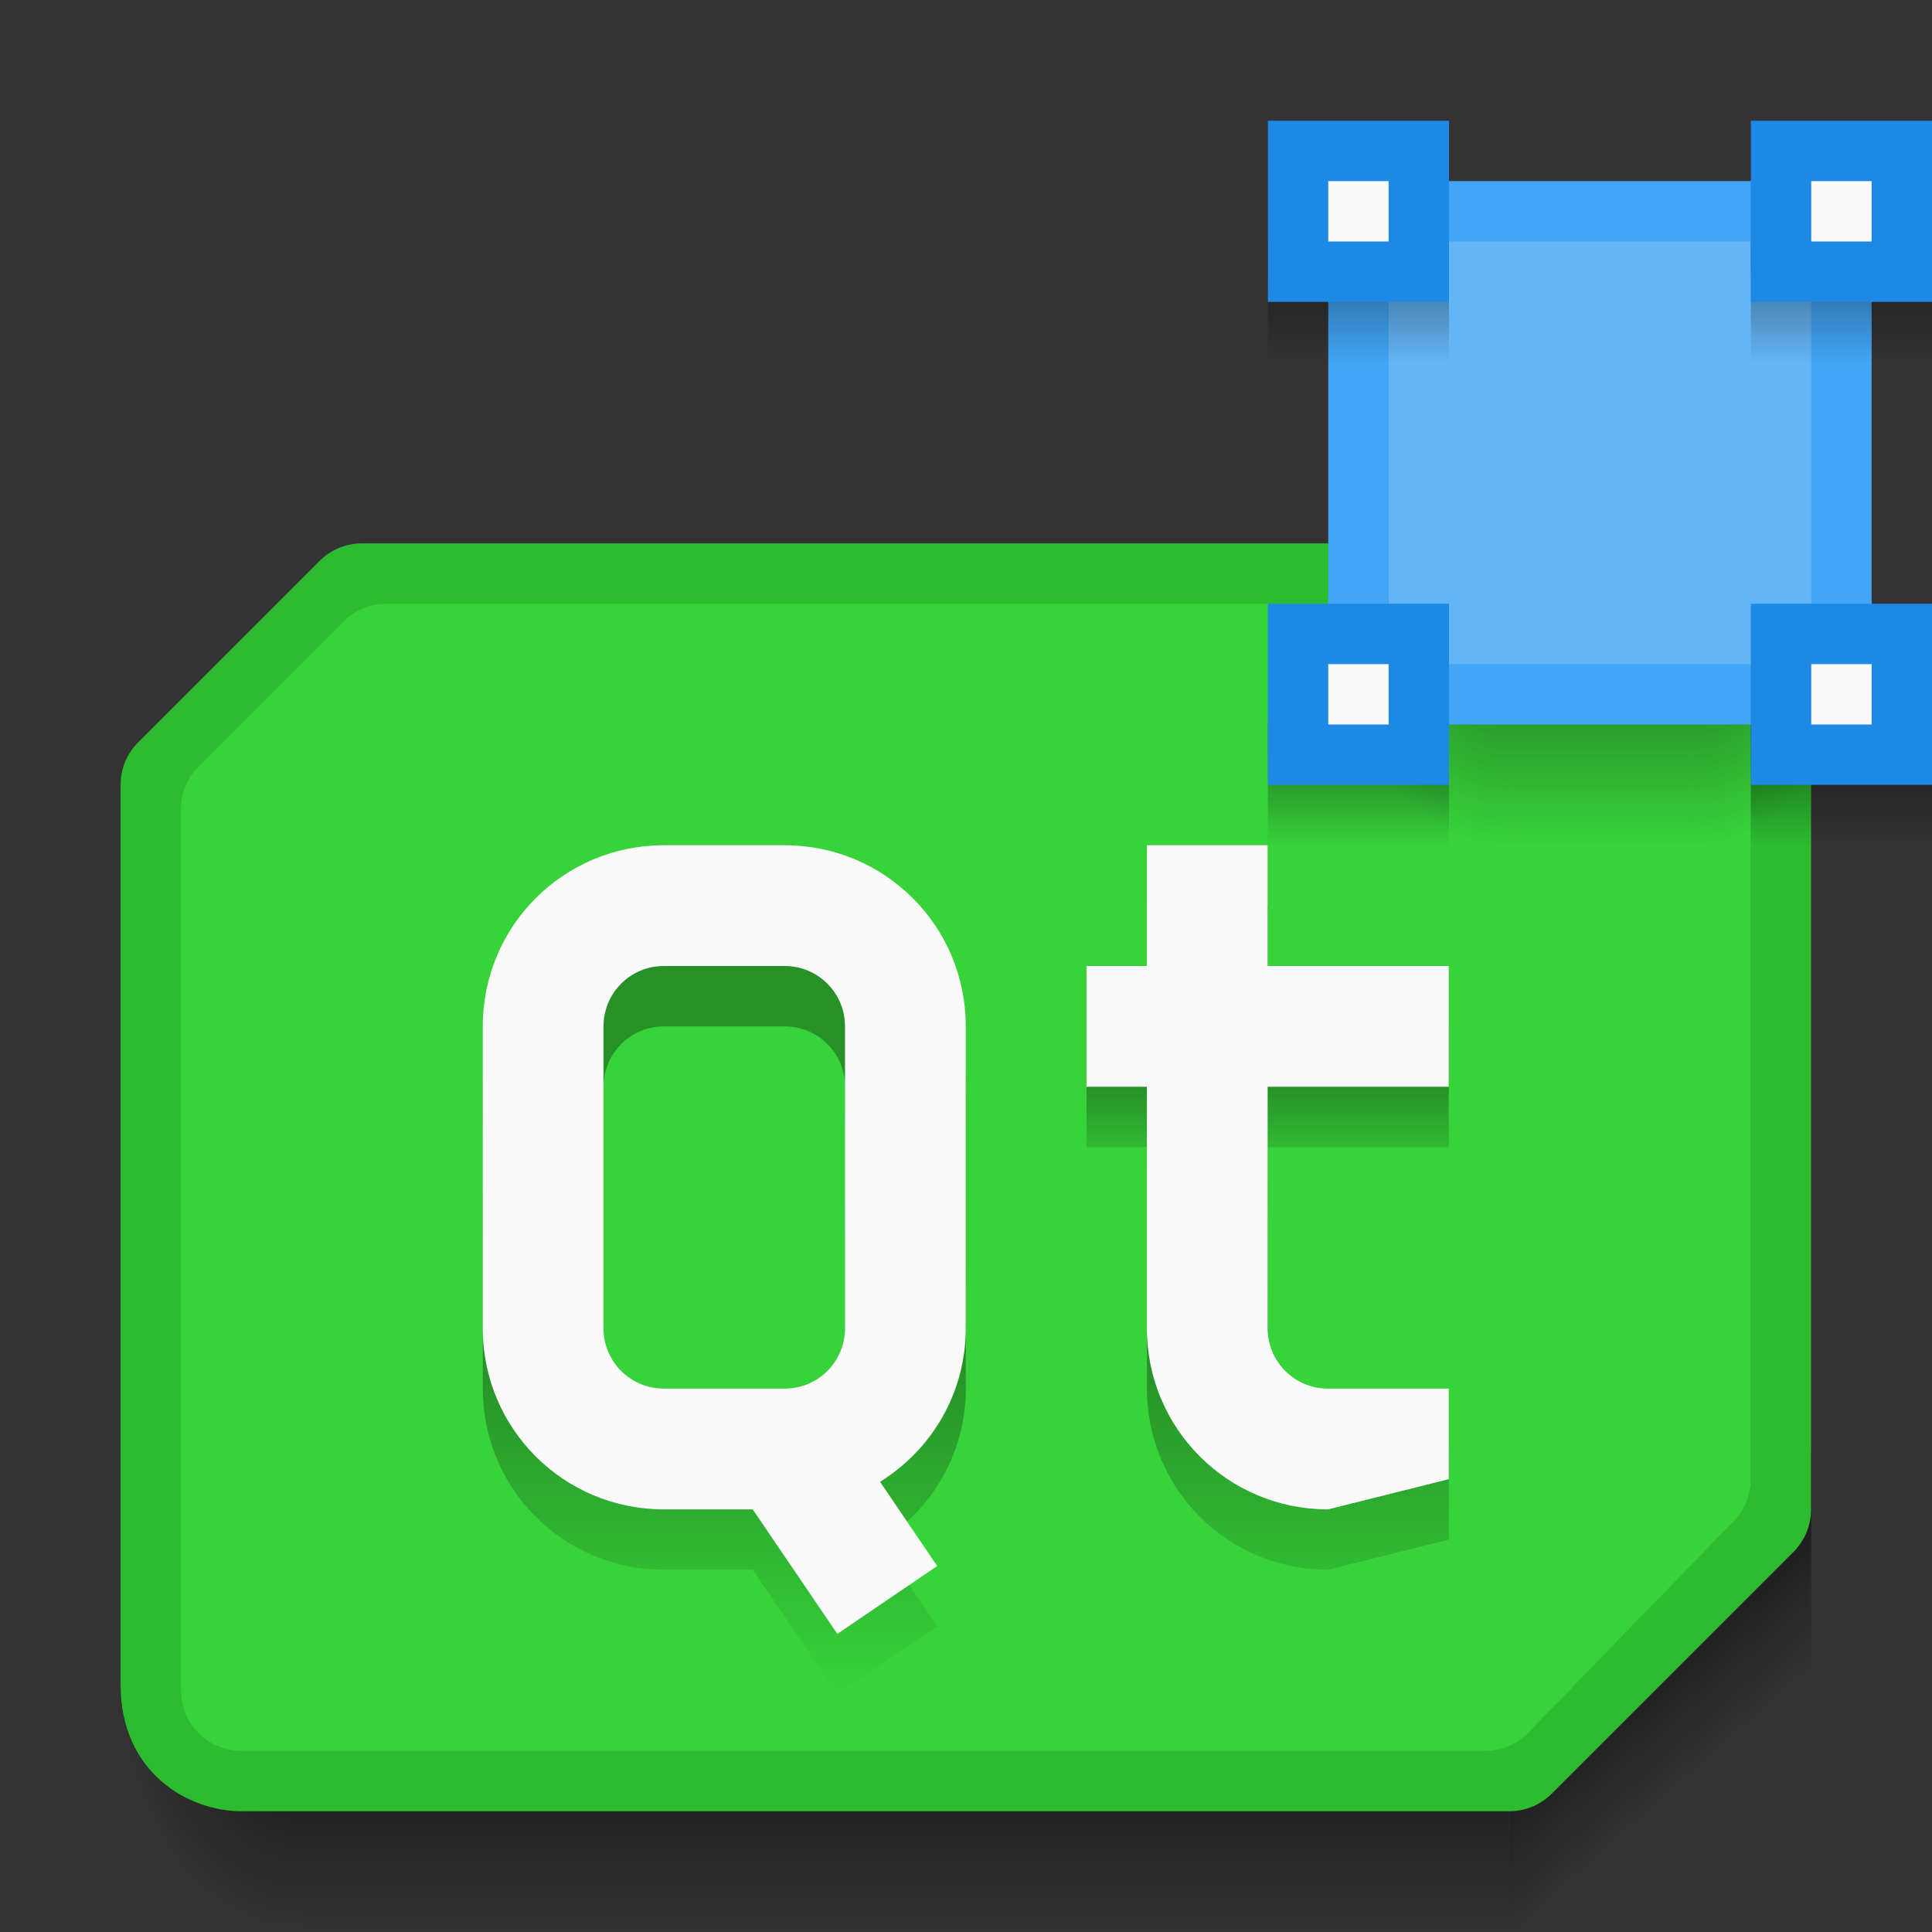 <?xml version="1.0" encoding="UTF-8" standalone="no"?>
<!-- Created with Inkscape (http://www.inkscape.org/) -->

<svg
   xmlns:dc="http://purl.org/dc/elements/1.1/"
   xmlns:cc="http://creativecommons.org/ns#"
   xmlns:rdf="http://www.w3.org/1999/02/22-rdf-syntax-ns#"
   xmlns:svg="http://www.w3.org/2000/svg"
   xmlns="http://www.w3.org/2000/svg"
   xmlns:xlink="http://www.w3.org/1999/xlink"
   xmlns:sodipodi="http://sodipodi.sourceforge.net/DTD/sodipodi-0.dtd"
   xmlns:inkscape="http://www.inkscape.org/namespaces/inkscape"
   width="32"
   height="32"
   viewBox="0 0 32 32"
   id="svg2"
   version="1.1"
   inkscape:version="0.91 r13725"
   sodipodi:docname="qtdesigner.svg">
  <rect x="0" y="0" width="32" height="32" fill="#333333" stroke="none"/>
  <defs
     id="defs4">
    <linearGradient
       id="linearGradient4597"
       inkscape:collect="always">
      <stop
         id="stop4599"
         offset="0"
         style="stop-color:#000000;stop-opacity:0.498" />
      <stop
         id="stop4601"
         offset="1"
         style="stop-color:#000000;stop-opacity:0;" />
    </linearGradient>
    <linearGradient
       id="linearGradient4591"
       inkscape:collect="always">
      <stop
         id="stop4593"
         offset="0"
         style="stop-color:#000000;stop-opacity:0.498" />
      <stop
         id="stop4595"
         offset="1"
         style="stop-color:#000000;stop-opacity:0;" />
    </linearGradient>
    <linearGradient
       inkscape:collect="always"
       id="linearGradient4188">
      <stop
         style="stop-color:#000000;stop-opacity:0.682"
         offset="0"
         id="stop4190" />
      <stop
         style="stop-color:#000000;stop-opacity:0;"
         offset="1"
         id="stop4192" />
    </linearGradient>
    <linearGradient
       inkscape:collect="always"
       id="linearGradient4171">
      <stop
         style="stop-color:#000000;stop-opacity:0.31"
         offset="0"
         id="stop4173" />
      <stop
         id="stop4182"
         offset="0.231"
         style="stop-color:#000000;stop-opacity:0.31" />
      <stop
         id="stop4179"
         offset="0.308"
         style="stop-color:#000000;stop-opacity:0.117" />
      <stop
         id="stop4177"
         offset="0.539"
         style="stop-color:#000000;stop-opacity:0.341;" />
      <stop
         style="stop-color:#000000;stop-opacity:0;"
         offset="1"
         id="stop4175" />
    </linearGradient>
    <radialGradient
       r="1.5"
       fy="31.147"
       fx="0.56"
       cy="31.147"
       cx="0.56"
       gradientTransform="matrix(-2,2.4329792e-6,-3.2319946e-6,-2.667,6.116,1131.421)"
       gradientUnits="userSpaceOnUse"
       id="radialGradient4578-2"
       xlink:href="#linearGradient4188"
       inkscape:collect="always" />
    <linearGradient
       y2="32"
       x2="16"
       y1="28"
       x1="16"
       gradientTransform="translate(-0.003,1020.362)"
       gradientUnits="userSpaceOnUse"
       id="linearGradient4580-8"
       xlink:href="#linearGradient4188"
       inkscape:collect="always" />
    <linearGradient
       gradientTransform="translate(-0.003,1021.362)"
       gradientUnits="userSpaceOnUse"
       y2="27"
       x2="16"
       y1="14"
       x1="16"
       id="linearGradient4293"
       xlink:href="#linearGradient4171"
       inkscape:collect="always" />
    <linearGradient
       inkscape:collect="always"
       xlink:href="#linearGradient4597"
       id="linearGradient4587"
       gradientUnits="userSpaceOnUse"
       gradientTransform="translate(1,1022.362)"
       x1="26.79"
       y1="24.821"
       x2="28.185"
       y2="26.387" />
    <linearGradient
       inkscape:collect="always"
       xlink:href="#linearGradient4591"
       id="linearGradient4589"
       gradientUnits="userSpaceOnUse"
       gradientTransform="translate(1,1022.362)"
       x1="26.79"
       y1="24.821"
       x2="28.185"
       y2="26.387" />
    <radialGradient
       inkscape:collect="always"
       xlink:href="#linearGradient4597"
       id="radialGradient4576-6-9"
       gradientUnits="userSpaceOnUse"
       gradientTransform="matrix(3.1111455e-7,2.667,-2,2.3333215e-7,85,955.697)"
       cx="28"
       cy="28.5"
       fx="28"
       fy="28.5"
       r="1.5" />
    <linearGradient
       y2="1026.362"
       x2="20.333"
       y1="1024.362"
       x1="20.333"
       gradientTransform="matrix(0.75,0,0,1,6.75,0.017)"
       gradientUnits="userSpaceOnUse"
       id="linearGradient4348-4-3"
       xlink:href="#linearGradient4597"
       inkscape:collect="always" />
    <linearGradient
       y2="1026.362"
       x2="20.333"
       y1="1024.362"
       x1="20.333"
       gradientTransform="matrix(0.75,0,0,1,14.75,8.016)"
       gradientUnits="userSpaceOnUse"
       id="linearGradient4348-4-2"
       xlink:href="#linearGradient4597"
       inkscape:collect="always" />
    <linearGradient
       inkscape:collect="always"
       xlink:href="#linearGradient4597"
       id="linearGradient4417"
       gradientUnits="userSpaceOnUse"
       gradientTransform="matrix(0.75,0,0,1,14.75,0.017)"
       x1="20.333"
       y1="1024.362"
       x2="20.333"
       y2="1026.362" />
    <radialGradient
       inkscape:collect="always"
       xlink:href="#linearGradient4597"
       id="radialGradient4199"
       gradientUnits="userSpaceOnUse"
       gradientTransform="matrix(-3.1111455e-7,2.667,2,2.3333215e-7,-32,955.697)"
       cx="28"
       cy="28.5"
       fx="28"
       fy="28.5"
       r="1.5" />
    <linearGradient
       inkscape:collect="always"
       xlink:href="#linearGradient4597"
       id="linearGradient4209"
       x1="45"
       y1="1033.362"
       x2="45"
       y2="1037.362"
       gradientUnits="userSpaceOnUse"
       gradientTransform="matrix(1,0,0,1,-19,-2.991)" />
    <linearGradient
       inkscape:collect="always"
       xlink:href="#linearGradient4597"
       id="linearGradient4213"
       gradientUnits="userSpaceOnUse"
       gradientTransform="matrix(0.75,0,0,1,6.75,8.016)"
       x1="20.333"
       y1="1024.362"
       x2="20.333"
       y2="1026.362" />
  </defs>
  <sodipodi:namedview
     id="base"
     pagecolor="#ffffff"
     bordercolor="#666666"
     borderopacity="1.0"
     inkscape:pageopacity="0.0"
     inkscape:pageshadow="2"
     inkscape:zoom="32"
     inkscape:cx="37.41258"
     inkscape:cy="22.736128"
     inkscape:document-units="px"
     inkscape:current-layer="layer1"
     showgrid="true"
     inkscape:window-width="2560"
     inkscape:window-height="959"
     inkscape:window-x="0"
     inkscape:window-y="34"
     inkscape:window-maximized="1"
     inkscape:showpageshadow="false"
     borderlayer="true"
     units="px">
    <inkscape:grid
       type="xygrid"
       id="grid4155"
       empspacing="2" />
    <sodipodi:guide
       position="2,30"
       orientation="28,0"
       id="guide4159" />
    <sodipodi:guide
       position="2,2"
       orientation="0,28"
       id="guide4161" />
    <sodipodi:guide
       position="30,2"
       orientation="-28,0"
       id="guide4163" />
    <sodipodi:guide
       position="30,30"
       orientation="0,-28"
       id="guide4165" />
  </sodipodi:namedview>
  <g
     inkscape:label="Layer 1"
     inkscape:groupmode="layer"
     id="layer1"
     transform="translate(0,-1020.362)">
    <path
       inkscape:connector-curvature="0"
       id="path4583"
       d="m 26,1049.347 -1,1 0,2.016 0.812,0 0.188,-0.188 0,-2.828 z"
       style="color:#000000;font-style:normal;font-variant:normal;font-weight:normal;font-stretch:normal;font-size:medium;line-height:normal;font-family:sans-serif;text-indent:0;text-align:start;text-decoration:none;text-decoration-line:none;text-decoration-style:solid;text-decoration-color:#000000;letter-spacing:normal;word-spacing:normal;text-transform:none;direction:ltr;block-progression:tb;writing-mode:lr-tb;baseline-shift:baseline;text-anchor:start;white-space:normal;clip-rule:nonzero;display:inline;overflow:visible;visibility:visible;opacity:1;isolation:auto;mix-blend-mode:normal;color-interpolation:sRGB;color-interpolation-filters:linearRGB;solid-color:#000000;solid-opacity:1;fill:url(#linearGradient4587);fill-opacity:1;fill-rule:evenodd;stroke:none;stroke-width:2;stroke-linecap:round;stroke-linejoin:round;stroke-miterlimit:4;stroke-dasharray:none;stroke-dashoffset:0;stroke-opacity:1;color-rendering:auto;image-rendering:auto;shape-rendering:auto;text-rendering:auto;enable-background:accumulate" />
    <path
       inkscape:connector-curvature="0"
       id="path4585"
       d="m 26,1049.347 0,2.828 3.707,-3.707 A 1,1 0 0 0 30,1047.636 l 0,-3.273 -3,0 0,3.4 0.584,0 L 26,1049.347 Z"
       style="color:#000000;font-style:normal;font-variant:normal;font-weight:normal;font-stretch:normal;font-size:medium;line-height:normal;font-family:sans-serif;text-indent:0;text-align:start;text-decoration:none;text-decoration-line:none;text-decoration-style:solid;text-decoration-color:#000000;letter-spacing:normal;word-spacing:normal;text-transform:none;direction:ltr;block-progression:tb;writing-mode:lr-tb;baseline-shift:baseline;text-anchor:start;white-space:normal;clip-rule:nonzero;display:inline;overflow:visible;visibility:visible;opacity:1;isolation:auto;mix-blend-mode:normal;color-interpolation:sRGB;color-interpolation-filters:linearRGB;solid-color:#000000;solid-opacity:1;fill:url(#linearGradient4589);fill-opacity:1;fill-rule:evenodd;stroke:none;stroke-width:2;stroke-linecap:round;stroke-linejoin:round;stroke-miterlimit:4;stroke-dasharray:none;stroke-dashoffset:0;stroke-opacity:1;color-rendering:auto;image-rendering:auto;shape-rendering:auto;text-rendering:auto;enable-background:accumulate" />
    <path
       sodipodi:nodetypes="ccccc"
       inkscape:connector-curvature="0"
       id="path4574-3"
       d="m 4.997,1048.362 0,4 20,0 0,-4 z"
       style="opacity:1;fill:url(#linearGradient4580-8);fill-opacity:1;stroke:none;stroke-width:2;stroke-linecap:round;stroke-linejoin:round;stroke-miterlimit:4;stroke-dasharray:none;stroke-opacity:0.528" />
    <path
       inkscape:connector-curvature="0"
       id="path4572-5"
       d="m 4.997,1048.362 -3,0 0,1 c 0,1.662 1.338,3 3,3 l 0,-4 z"
       style="opacity:1;fill:url(#radialGradient4578-2);fill-opacity:1;stroke:none;stroke-width:2;stroke-linecap:round;stroke-linejoin:round;stroke-miterlimit:4;stroke-dasharray:none;stroke-opacity:0.528" />
    <path
       style="color:#000000;font-style:normal;font-variant:normal;font-weight:normal;font-stretch:normal;font-size:medium;line-height:normal;font-family:sans-serif;text-indent:0;text-align:start;text-decoration:none;text-decoration-line:none;text-decoration-style:solid;text-decoration-color:#000000;letter-spacing:normal;word-spacing:normal;text-transform:none;direction:ltr;block-progression:tb;writing-mode:lr-tb;baseline-shift:baseline;text-anchor:start;white-space:normal;clip-rule:nonzero;display:inline;overflow:visible;visibility:visible;opacity:1;isolation:auto;mix-blend-mode:normal;color-interpolation:sRGB;color-interpolation-filters:linearRGB;solid-color:#000000;solid-opacity:1;fill:#2dbb30;fill-opacity:1;fill-rule:evenodd;stroke:none;stroke-width:2;stroke-linecap:round;stroke-linejoin:round;stroke-miterlimit:4;stroke-dasharray:none;stroke-dashoffset:0;stroke-opacity:1;color-rendering:auto;image-rendering:auto;shape-rendering:auto;text-rendering:auto;enable-background:accumulate"
       d="m 5.997,1029.362 c -0.265,10e-5 -0.52,0.105 -0.707,0.293 l -3,3 c -0.188,0.188 -0.293,0.442 -0.293,0.707 l 0,12 0,2.9 c 0,1.475 1.138,2.1 2,2.1 l 3,0 18,0 c 0.265,0 0.52,-0.105 0.707,-0.293 l 4,-4 c 0.188,-0.188 0.293,-0.442 0.293,-0.707 l 0,-11 0,-2.9 c 0,-1.475 -1.138,-2.1 -2,-2.1 l -3,0 z"
       id="path4164-8"
       inkscape:connector-curvature="0"
       sodipodi:nodetypes="cccccsscsccccsscc" />
    <path
       style="color:#000000;font-style:normal;font-variant:normal;font-weight:normal;font-stretch:normal;font-size:medium;line-height:normal;font-family:sans-serif;text-indent:0;text-align:start;text-decoration:none;text-decoration-line:none;text-decoration-style:solid;text-decoration-color:#000000;letter-spacing:normal;word-spacing:normal;text-transform:none;direction:ltr;block-progression:tb;writing-mode:lr-tb;baseline-shift:baseline;text-anchor:start;white-space:normal;clip-rule:nonzero;display:inline;overflow:visible;visibility:visible;opacity:1;isolation:auto;mix-blend-mode:normal;color-interpolation:sRGB;color-interpolation-filters:linearRGB;solid-color:#000000;solid-opacity:1;fill:#38d23a;fill-opacity:1;fill-rule:evenodd;stroke:none;stroke-width:2;stroke-linecap:round;stroke-linejoin:round;stroke-miterlimit:4;stroke-dasharray:none;stroke-dashoffset:0;stroke-opacity:1;color-rendering:auto;image-rendering:auto;shape-rendering:auto;text-rendering:auto;enable-background:accumulate"
       d="m 6.397,1030.362 c -0.265,10e-5 -0.52,0.105 -0.707,0.293 l -2.4,2.4 c -0.188,0.188 -0.293,0.442 -0.293,0.707 l 0,14.6 c 5.52e-5,0.552 0.448,1 1,1 l 20.6,0 c 0.27,0 0.529,-0.109 0.717,-0.303 l 3.4,-3.5 c 0.182,-0.187 0.283,-0.437 0.283,-0.697 l 0,-13.5 c -5.5e-5,-0.552 -0.448,-1 -1,-1 z"
       id="path4235-9"
       inkscape:connector-curvature="0"
       sodipodi:nodetypes="ccccccccccccc" />
    <path
       id="path4291"
       d="m 10.997,1035.362 c -1.662,0 -3,1.338 -3,3 l 0,5 c 0,1.662 1.338,3 3,3 l 1.471,0 1.402,2.062 1.654,-1.125 -0.949,-1.395 c 0.852,-0.528 1.422,-1.463 1.422,-2.543 l 0,-5 c 0,-1.662 -1.338,-3 -3,-3 l -2,0 z m 8,0 0,2 -1,0 0,2 1,0 0,3 0,1 c 0,1.662 1.338,3 3,3 l 2,-0.5 0,-1.5 -2,0 c -0.554,0 -1,-0.446 -1,-1 l 0,-2 0,-2 3,0 0,-2 -3,0 0,-2 -2,0 z m -8,2 2,0 c 0.554,0 1,0.446 1,1 l 0,5 c 0,0.554 -0.446,1 -1,1 l -2,0 c -0.554,0 -1,-0.446 -1,-1 l 0,-5 c 0,-0.554 0.446,-1 1,-1 z"
       style="opacity:1;fill:url(#linearGradient4293);fill-opacity:1;stroke:none;stroke-width:2;stroke-linecap:round;stroke-linejoin:round;stroke-miterlimit:4;stroke-dasharray:none;stroke-opacity:1"
       inkscape:connector-curvature="0" />
    <path
       style="opacity:1;fill:#fafafa;fill-opacity:1;stroke:none;stroke-width:2;stroke-linecap:round;stroke-linejoin:round;stroke-miterlimit:4;stroke-dasharray:none;stroke-opacity:1"
       d="M 10.996 14 C 9.334 14 7.996 15.338 7.996 17 L 7.996 22 C 7.996 23.662 9.334 25 10.996 25 L 12.467 25 L 13.869 27.062 L 15.523 25.938 L 14.576 24.543 C 15.427 24.015 15.996 23.079 15.996 22 L 15.996 17 C 15.996 15.338 14.658 14 12.996 14 L 10.996 14 z M 18.996 14 L 18.996 16 L 17.996 16 L 17.996 18 L 18.996 18 L 18.996 21 L 18.996 22 C 18.996 23.662 20.334 25 21.996 25 L 23.996 24.5 L 23.996 23 L 21.996 23 C 21.442 23 20.996 22.554 20.996 22 L 20.996 20 L 20.996 18 L 23.996 18 L 23.996 16 L 20.996 16 L 20.996 14 L 18.996 14 z M 10.996 16 L 12.996 16 C 13.55 16 13.996 16.446 13.996 17 L 13.996 22 C 13.996 22.554 13.55 23 12.996 23 L 10.996 23 C 10.442 23 9.996 22.554 9.996 22 L 9.996 17 C 9.996 16.446 10.442 16 10.996 16 z "
       transform="translate(0,1020.362)"
       id="rect4278-6" />
    <rect
       style="opacity:1;fill:url(#linearGradient4209);fill-opacity:1;stroke:none;stroke-width:2;stroke-linecap:round;stroke-linejoin:round;stroke-miterlimit:4;stroke-dasharray:none;stroke-opacity:1"
       id="rect4201"
       width="3"
       height="4"
       x="25"
       y="1030.362" />
    <path
       sodipodi:nodetypes="ccscc"
       inkscape:connector-curvature="0"
       id="path4197"
       d="m 25,1030.362 0,4 c -1.662,0 -3,-1.338 -3,-3 l 0,-1 z"
       style="opacity:1;fill:url(#radialGradient4199);fill-opacity:1;stroke:none;stroke-width:2;stroke-linecap:round;stroke-linejoin:round;stroke-miterlimit:4;stroke-dasharray:none;stroke-opacity:0.528" />
    <path
       style="opacity:1;fill:url(#radialGradient4576-6-9);fill-opacity:1;stroke:none;stroke-width:2;stroke-linecap:round;stroke-linejoin:round;stroke-miterlimit:4;stroke-dasharray:none;stroke-opacity:0.528"
       d="m 28,1030.362 0,4 c 1.662,0 3,-1.338 3,-3 l 0,-1 z"
       id="path4570-8-2"
       inkscape:connector-curvature="0"
       sodipodi:nodetypes="ccscc" />
    <rect
       style="opacity:1;fill:#42a5f5;fill-opacity:1;stroke:none;stroke-width:2;stroke-linecap:round;stroke-linejoin:round;stroke-miterlimit:4;stroke-dasharray:none;stroke-opacity:1"
       id="rect4215"
       width="9"
       height="9"
       x="22"
       y="1023.362" />
    <rect
       y="1024.362"
       x="23"
       height="7"
       width="7"
       id="rect4217"
       style="opacity:1;fill:#64b5f6;fill-opacity:1;stroke:none;stroke-width:2;stroke-linecap:round;stroke-linejoin:round;stroke-miterlimit:4;stroke-dasharray:none;stroke-opacity:1" />
    <rect
       style="opacity:1;fill:url(#linearGradient4348-4-2);fill-opacity:1;stroke:none;stroke-width:2;stroke-linecap:round;stroke-linejoin:round;stroke-miterlimit:4;stroke-dasharray:none;stroke-opacity:1"
       id="rect4342-1-4"
       width="3"
       height="2"
       x="29"
       y="1032.362" />
    <rect
       style="opacity:1;fill:#1e88e5;fill-opacity:1;stroke:none;stroke-width:2;stroke-linecap:round;stroke-linejoin:round;stroke-miterlimit:4;stroke-dasharray:none;stroke-opacity:1"
       id="rect4344-0-7"
       width="3"
       height="3"
       x="29"
       y="1030.362"
       ry="0" />
    <rect
       ry="0"
       y="1031.362"
       x="30"
       height="1"
       width="1"
       id="rect4346-2-5"
       style="opacity:1;fill:#fafafa;fill-opacity:1;stroke:none;stroke-width:2;stroke-linecap:round;stroke-linejoin:round;stroke-miterlimit:4;stroke-dasharray:none;stroke-opacity:1" />
    <rect
       y="1032.362"
       x="21"
       height="2"
       width="3"
       id="rect4211"
       style="opacity:1;fill:url(#linearGradient4213);fill-opacity:1;stroke:none;stroke-width:2;stroke-linecap:round;stroke-linejoin:round;stroke-miterlimit:4;stroke-dasharray:none;stroke-opacity:1" />
    <rect
       style="opacity:1;fill:#1e88e5;fill-opacity:1;stroke:none;stroke-width:2;stroke-linecap:round;stroke-linejoin:round;stroke-miterlimit:4;stroke-dasharray:none;stroke-opacity:1"
       id="rect4344-0-3-4"
       width="3"
       height="3"
       x="21"
       y="1030.362"
       ry="0" />
    <rect
       ry="0"
       y="1031.362"
       x="22"
       height="1"
       width="1"
       id="rect4346-2-41-0"
       style="opacity:1;fill:#fafafa;fill-opacity:1;stroke:none;stroke-width:2;stroke-linecap:round;stroke-linejoin:round;stroke-miterlimit:4;stroke-dasharray:none;stroke-opacity:1" />
    <rect
       style="opacity:1;fill:url(#linearGradient4348-4-3);fill-opacity:1;stroke:none;stroke-width:2;stroke-linecap:round;stroke-linejoin:round;stroke-miterlimit:4;stroke-dasharray:none;stroke-opacity:1"
       id="rect4342-1-3"
       width="3"
       height="2"
       x="21"
       y="1024.362" />
    <rect
       style="opacity:1;fill:#1e88e5;fill-opacity:1;stroke:none;stroke-width:2;stroke-linecap:round;stroke-linejoin:round;stroke-miterlimit:4;stroke-dasharray:none;stroke-opacity:1"
       id="rect4344-0-3"
       width="3"
       height="3"
       x="21"
       y="1022.362"
       ry="0" />
    <rect
       ry="0"
       y="1023.362"
       x="22"
       height="1"
       width="1"
       id="rect4346-2-41"
       style="opacity:1;fill:#fafafa;fill-opacity:1;stroke:none;stroke-width:2;stroke-linecap:round;stroke-linejoin:round;stroke-miterlimit:4;stroke-dasharray:none;stroke-opacity:1" />
    <rect
       y="1024.362"
       x="29"
       height="2"
       width="3"
       id="rect4411"
       style="opacity:1;fill:url(#linearGradient4417);fill-opacity:1;stroke:none;stroke-width:2;stroke-linecap:round;stroke-linejoin:round;stroke-miterlimit:4;stroke-dasharray:none;stroke-opacity:1" />
    <rect
       ry="0"
       y="1022.362"
       x="29"
       height="3"
       width="3"
       id="rect4413"
       style="opacity:1;fill:#1e88e5;fill-opacity:1;stroke:none;stroke-width:2;stroke-linecap:round;stroke-linejoin:round;stroke-miterlimit:4;stroke-dasharray:none;stroke-opacity:1" />
    <rect
       style="opacity:1;fill:#fafafa;fill-opacity:1;stroke:none;stroke-width:2;stroke-linecap:round;stroke-linejoin:round;stroke-miterlimit:4;stroke-dasharray:none;stroke-opacity:1"
       id="rect4415"
       width="1"
       height="1"
       x="30"
       y="1023.362"
       ry="0" />
  </g>
</svg>
